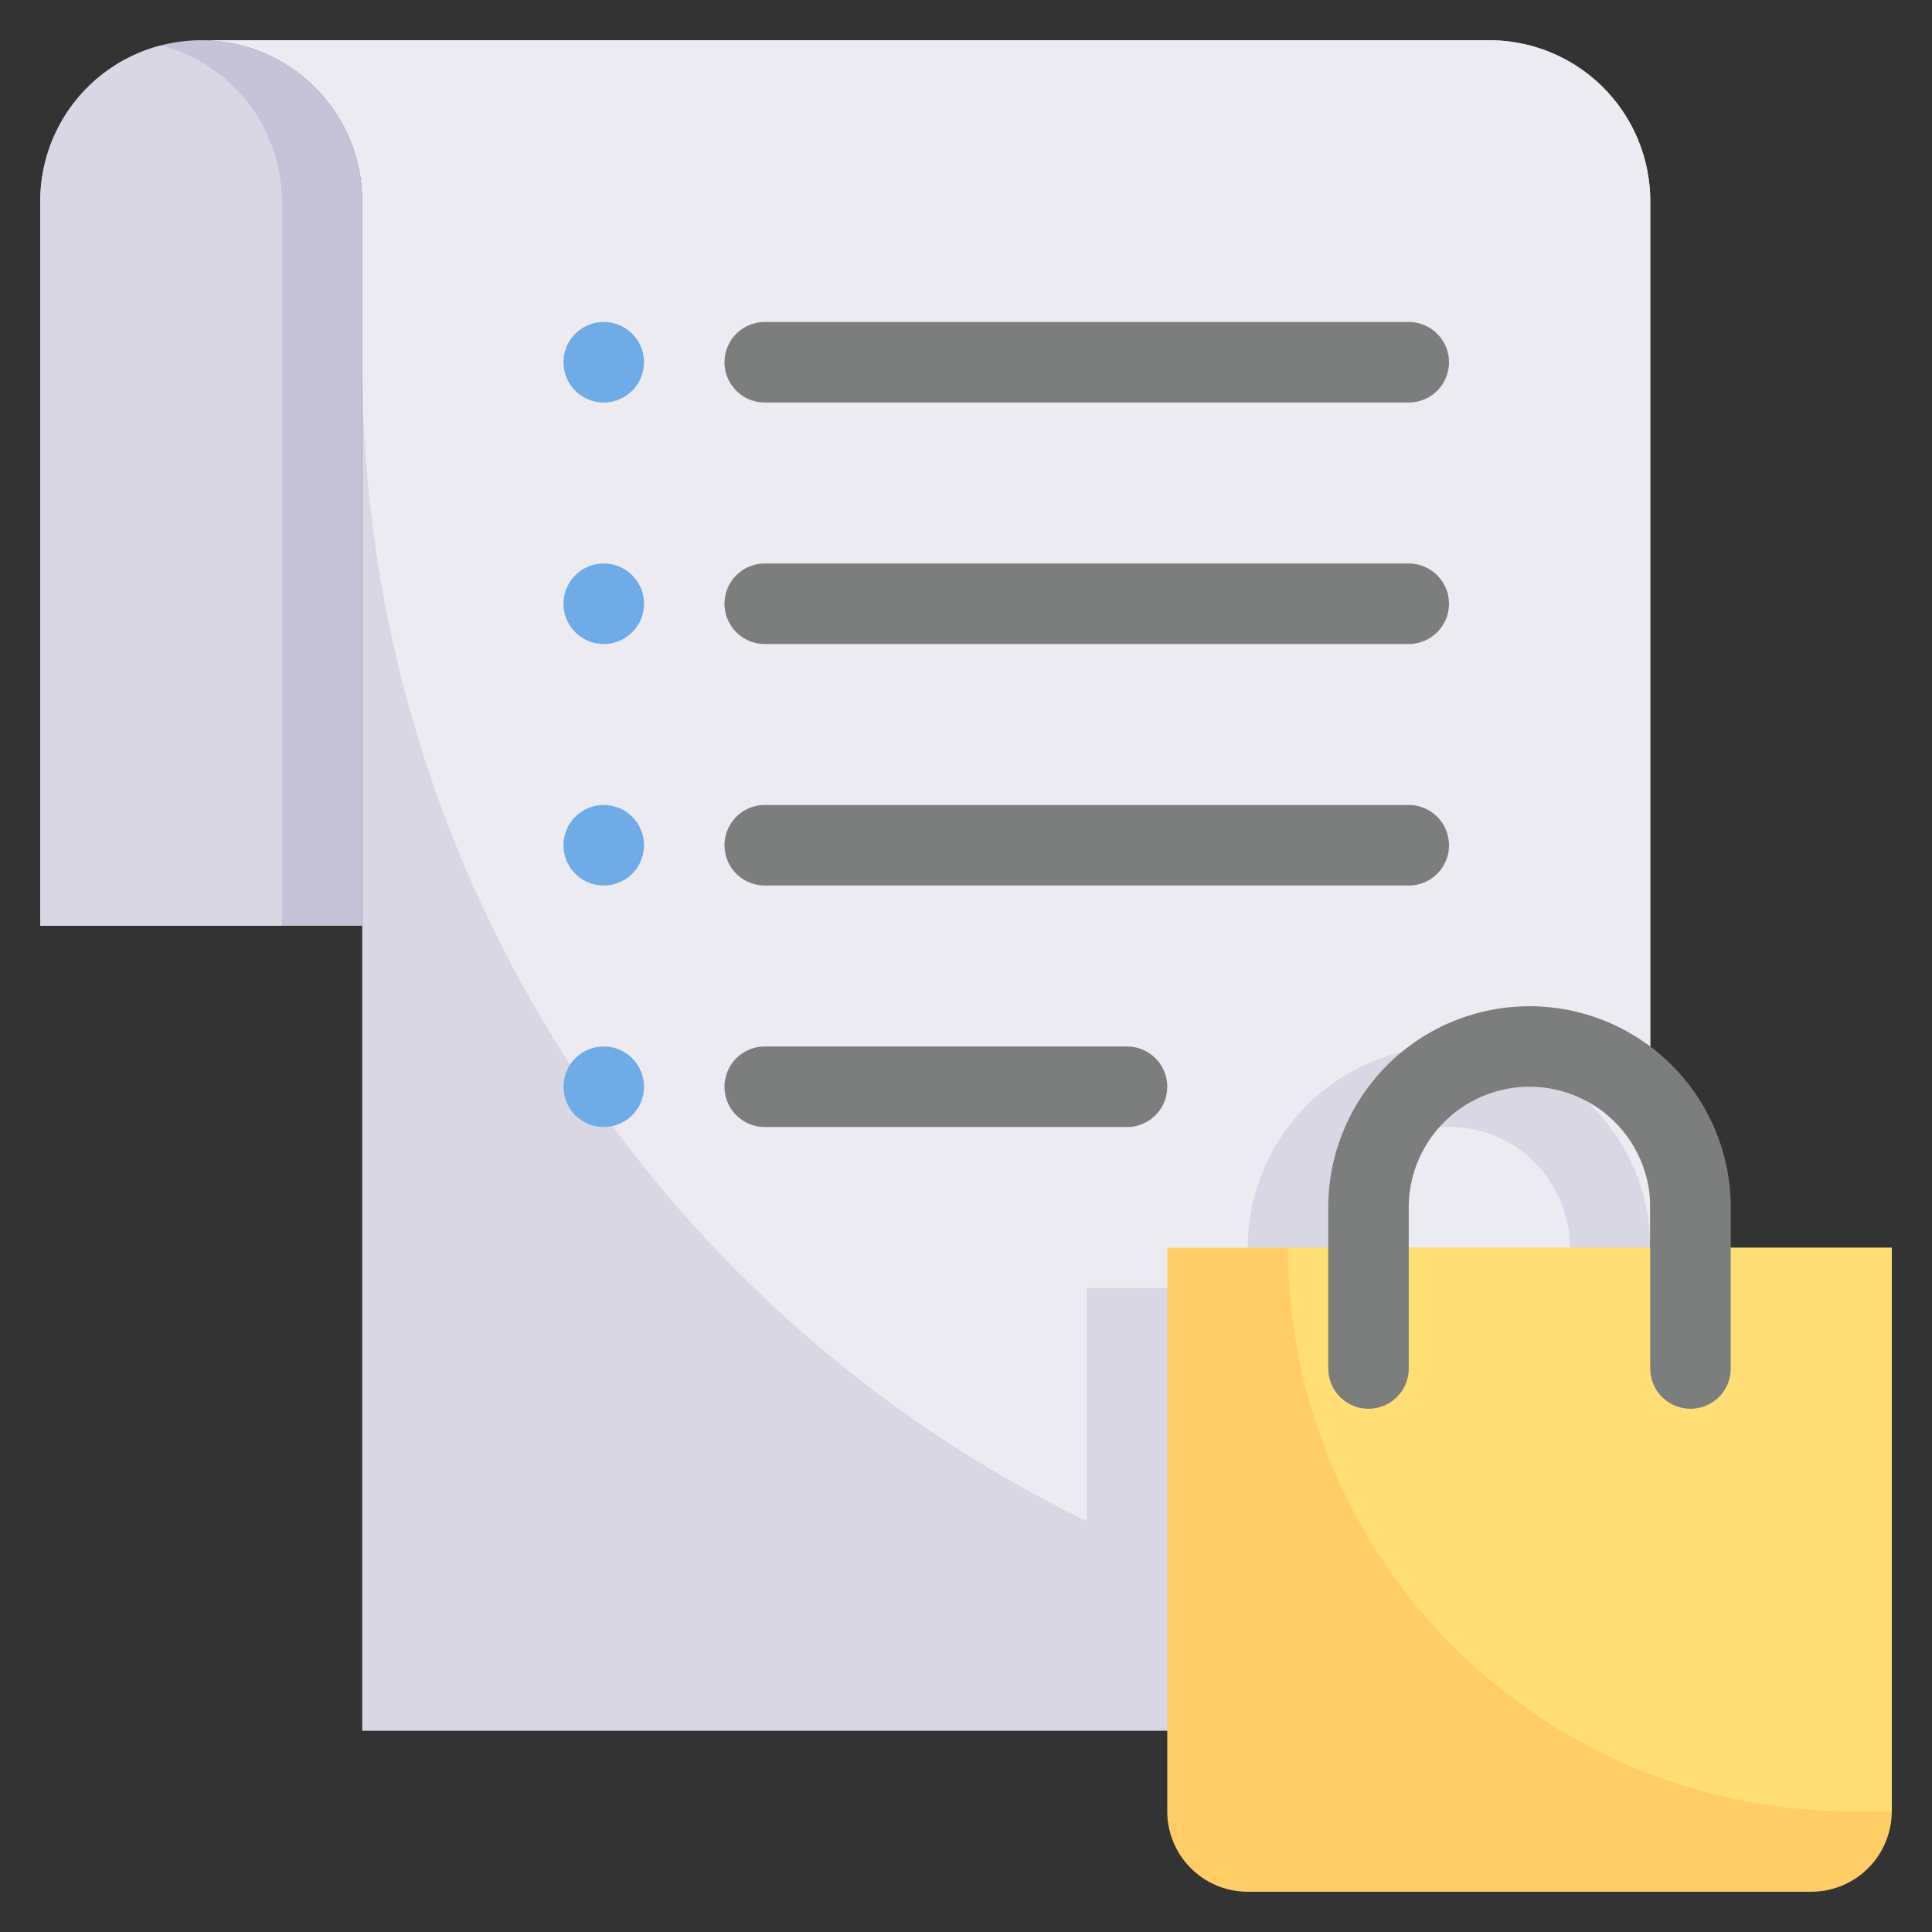 <svg xmlns="http://www.w3.org/2000/svg" viewBox="0 0 48 48"><rect x="0" y="0" width="48" height="48" fill="#333333" stroke="none"/><defs><style>.cls-1{fill:#dad7e5;}.cls-2{fill:#edebf2;}.cls-3{fill:#c6c3d8;}.cls-4{fill:#fc6;}.cls-5{fill:#ffde76;}.cls-6{fill:#7c7d7d;}.cls-7{fill:#6fabe6;}</style></defs><title>Wishlist</title><g id="Wishlist"><path class="cls-1" d="M41,5V43H9V5A4,4,0,0,0,5,1H37A4,4,0,0,1,41,5Z"/><path class="cls-2" d="M39,31v1H33V31a3,3,0,0,1,6,0Z"/><path class="cls-2" d="M41,5V31a5,5,0,0,0-10,0v1H27v5.79A32,32,0,0,1,9,9V5A4,4,0,0,0,5,1H37A4,4,0,0,1,41,5Z"/><path class="cls-2" d="M39,31v1H33V31a3,3,0,0,1,6,0Z"/><path class="cls-3" d="M9,5V23H1V5A4,4,0,1,1,9,5Z"/><path class="cls-1" d="M7,5V23H1V5A4,4,0,0,1,4,1.13,4,4,0,0,1,7,5Z"/><path class="cls-4" d="M47,31V45a2,2,0,0,1-2,2H31a2,2,0,0,1-2-2V31Z"/><path class="cls-5" d="M47,31V45H46A14,14,0,0,1,32,31Z"/><path class="cls-6" d="M41,34V30a3,3,0,0,0-6,0v4a1,1,0,0,1-2,0V30a5,5,0,0,1,10,0v4A1,1,0,0,1,41,34Z"/><path class="cls-7" d="M15,10a1,1,0,0,0,0-2A1,1,0,0,0,15,10Z"/><path class="cls-7" d="M15,20a1,1,0,0,0,0,2A1,1,0,0,0,15,20Z"/><path class="cls-7" d="M15,26a1,1,0,0,0,0,2A1,1,0,0,0,15,26Z"/><path class="cls-7" d="M15,14a1,1,0,0,0,0,2A1,1,0,0,0,15,14Z"/><path class="cls-6" d="M19,10H35a1,1,0,0,0,0-2H19A1,1,0,0,0,19,10Z"/><path class="cls-6" d="M35,20H19a1,1,0,0,0,0,2H35A1,1,0,0,0,35,20Z"/><path class="cls-6" d="M28,26H19a1,1,0,0,0,0,2h9A1,1,0,0,0,28,26Z"/><path class="cls-6" d="M35,14H19a1,1,0,0,0,0,2H35A1,1,0,0,0,35,14Z"/></g></svg>